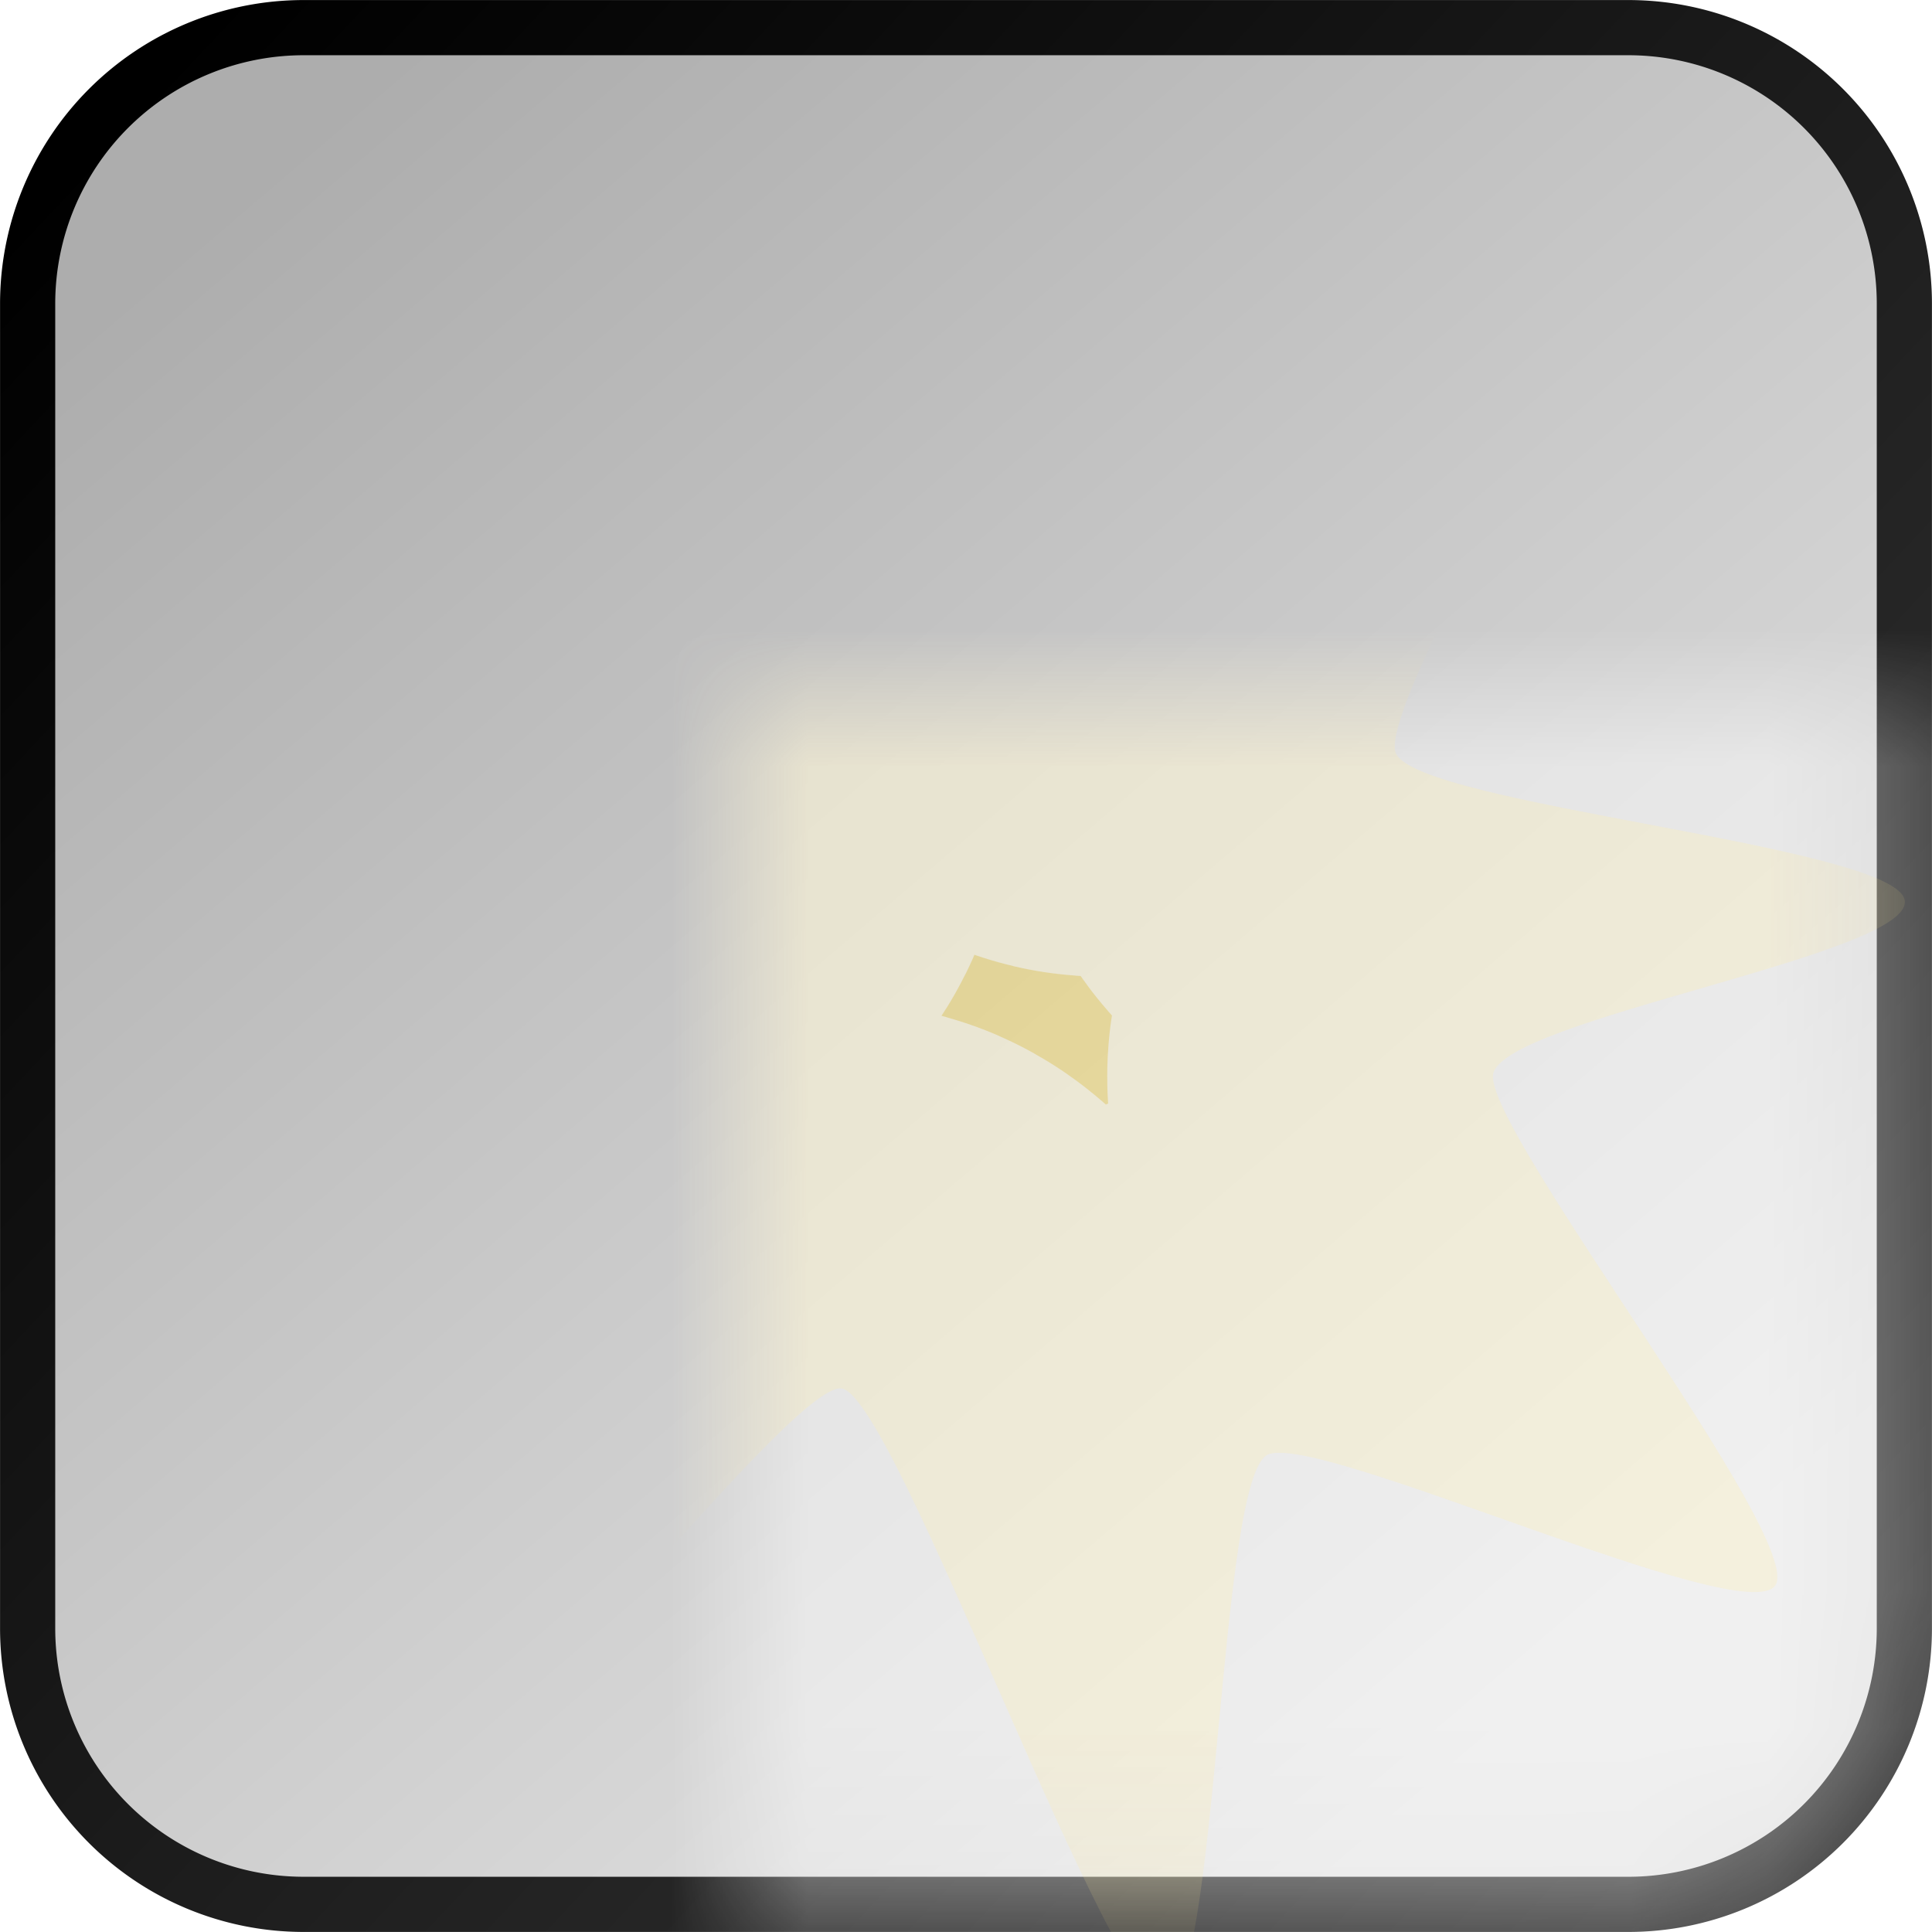 <?xml version="1.0" encoding="UTF-8" standalone="no"?>
<!-- Created with Inkscape (http://www.inkscape.org/) -->

<svg
   width="70"
   height="70"
   viewBox="0 0 18.521 18.521"
   version="1.1"
   id="svg5"
   inkscape:version="1.2.2 (732a01da63, 2022-12-09)"
   sodipodi:docname="Question Box Backgrounds.svg"
   inkscape:export-filename="..\src\com\fishtankapps\bookitbaby\images\question-box-lit-background.png"
   inkscape:export-xdpi="512"
   inkscape:export-ydpi="512"
   xmlns:inkscape="http://www.inkscape.org/namespaces/inkscape"
   xmlns:sodipodi="http://sodipodi.sourceforge.net/DTD/sodipodi-0.dtd"
   xmlns:xlink="http://www.w3.org/1999/xlink"
   xmlns="http://www.w3.org/2000/svg"
   xmlns:svg="http://www.w3.org/2000/svg">
  <sodipodi:namedview
     id="namedview7"
     pagecolor="#ffffff"
     bordercolor="#666666"
     borderopacity="1.0"
     inkscape:showpageshadow="2"
     inkscape:pageopacity="0.0"
     inkscape:pagecheckerboard="0"
     inkscape:deskcolor="#d1d1d1"
     inkscape:document-units="mm"
     showgrid="false"
     inkscape:zoom="4.208"
     inkscape:cx="30.29943"
     inkscape:cy="39.448669"
     inkscape:window-width="1366"
     inkscape:window-height="705"
     inkscape:window-x="-8"
     inkscape:window-y="-8"
     inkscape:window-maximized="1"
     inkscape:current-layer="layer1" />
  <defs
     id="defs2">
    <inkscape:path-effect
       effect="fillet_chamfer"
       id="path-effect1303"
       is_visible="true"
       lpeversion="1"
       nodesatellites_param="F,0,0,1,0,2.646,0,1 @ F,0,0,1,0,2.646,0,1 @ F,0,0,1,0,2.646,0,1 @ F,0,0,1,0,2.646,0,1"
       unit="px"
       method="auto"
       mode="F"
       radius="10"
       chamfer_steps="1"
       flexible="false"
       use_knot_distance="true"
       apply_no_radius="true"
       apply_with_radius="true"
       only_selected="false"
       hide_knots="false" />
    <inkscape:path-effect
       effect="fillet_chamfer"
       id="path-effect1278"
       is_visible="true"
       lpeversion="1"
       nodesatellites_param="F,0,0,1,0,2.646,0,1 @ F,0,0,1,0,2.646,0,1 @ F,0,0,1,0,2.646,0,1 @ F,0,0,1,0,2.646,0,1"
       unit="px"
       method="auto"
       mode="F"
       radius="10"
       chamfer_steps="1"
       flexible="false"
       use_knot_distance="true"
       apply_no_radius="true"
       apply_with_radius="true"
       only_selected="false"
       hide_knots="false" />
    <linearGradient
       inkscape:collect="always"
       id="linearGradient1090">
      <stop
         style="stop-color:#e4e4e4;stop-opacity:1;"
         offset="0"
         id="stop1086" />
      <stop
         style="stop-color:#adadad;stop-opacity:1;"
         offset="1"
         id="stop1088" />
    </linearGradient>
    <linearGradient
       inkscape:collect="always"
       id="linearGradient958">
      <stop
         style="stop-color:#000000;stop-opacity:1;"
         offset="0"
         id="stop954" />
      <stop
         style="stop-color:#373737;stop-opacity:1;"
         offset="1"
         id="stop956" />
    </linearGradient>
    <inkscape:path-effect
       effect="fillet_chamfer"
       id="path-effect790"
       is_visible="true"
       lpeversion="1"
       nodesatellites_param="F,0,0,1,0,2.646,0,1 @ F,0,0,1,0,2.646,0,1 @ F,0,0,1,0,2.646,0,1 @ F,0,0,1,0,2.646,0,1"
       unit="px"
       method="auto"
       mode="F"
       radius="10"
       chamfer_steps="1"
       flexible="false"
       use_knot_distance="true"
       apply_no_radius="true"
       apply_with_radius="true"
       only_selected="false"
       hide_knots="false" />
    <linearGradient
       inkscape:collect="always"
       xlink:href="#linearGradient958"
       id="linearGradient960"
       x1="0.63"
       y1="1.568"
       x2="17.527"
       y2="17.434"
       gradientUnits="userSpaceOnUse" />
    <linearGradient
       inkscape:collect="always"
       xlink:href="#linearGradient1090"
       id="linearGradient1092"
       x1="14.462"
       y1="16.68"
       x2="1.984"
       y2="2.093"
       gradientUnits="userSpaceOnUse" />
    <filter
       inkscape:collect="always"
       style="color-interpolation-filters:sRGB"
       id="filter1270"
       x="-0.752"
       y="-0.715"
       width="2.502"
       height="2.432">
      <feGaussianBlur
         inkscape:collect="always"
         stdDeviation="3.063"
         id="feGaussianBlur1272" />
    </filter>
    <mask
       maskUnits="userSpaceOnUse"
       id="mask1402">
      <path
         id="path1404"
         d="m -5.026,-6.736 h 9.658 a 2.012,2.012 0 0 1 2.012,2.012 V 4.934 A 2.012,2.012 0 0 1 4.632,6.946 H -5.026 A 2.012,2.012 0 0 1 -7.038,4.934 v -9.658 a 2.012,2.012 0 0 1 2.012,-2.012 z"
         style="display:inline;opacity:1;fill:#ffffff;fill-opacity:1;stroke:none;stroke-width:0.402;stroke-linecap:round;stroke-linejoin:round;stroke-opacity:1" />
    </mask>
  </defs>
  <g
     inkscape:label="Layer 1"
     inkscape:groupmode="layer"
     id="layer1">
    <path
       style="display:inline;opacity:1;fill:url(#linearGradient1092);fill-opacity:1;stroke:url(#linearGradient960);stroke-width:0.529;stroke-linecap:round;stroke-linejoin:round;stroke-opacity:1"
       id="rect234"
       width="17.992"
       height="17.992"
       x="0.265"
       y="0.265"
       inkscape:path-effect="#path-effect790"
       d="M 2.91,0.265 H 15.61 A 2.646,2.646 45 0 1 18.256,2.91 V 15.61 a 2.646,2.646 135 0 1 -2.646,2.646 H 2.91 A 2.646,2.646 45 0 1 0.265,15.61 V 2.91 A 2.646,2.646 135 0 1 2.91,0.265 Z"
       sodipodi:type="rect" />
    <path
       sodipodi:type="star"
       style="display:inline;opacity:0.671;fill:#ffe05e;fill-opacity:1;stroke:#ffffff;stroke-width:5.624;stroke-linecap:round;stroke-linejoin:round;stroke-dasharray:none;stroke-opacity:1;paint-order:stroke markers fill;filter:url(#filter1270)"
       id="path1212"
       inkscape:flatsided="false"
       sodipodi:sides="8"
       sodipodi:cx="0.26457751"
       sodipodi:cy="0.26457751"
       sodipodi:r1="7.0364704"
       sodipodi:r2="3.5182352"
       sodipodi:arg1="0.63955523"
       sodipodi:arg2="1.0322543"
       inkscape:rounded="0.1"
       inkscape:randomized="0.084"
       d="M 5.702,4.622 C 5.468,4.943 2.363,3.497 2.002,3.667 1.641,3.837 1.647,7.567 1.26,7.653 0.873,7.738 -0.71,3.235 -1.104,3.184 -1.498,3.133 -4.128,6.634 -4.433,6.394 -4.737,6.154 -2.982,2.798 -3.185,2.44 -3.388,2.083 -6.78,1.87 -6.891,1.477 c -0.111,-0.393 4.091,-2.203 4.181,-2.586 0.09,-0.383 -3.433,-2.17 -3.239,-2.516 0.193,-0.346 4.017,0.631 4.351,0.418 0.333,-0.213 0.888,-3.341 1.274,-3.347 0.386,-0.006 0.739,3.831 1.119,3.923 0.38,0.092 3.726,-3.559 4.042,-3.303 0.316,0.256 -2.074,4.113 -1.899,4.49 0.176,0.377 3.618,0.668 3.708,1.065 C 6.734,0.019 3.707,0.491 3.646,0.895 3.585,1.298 5.936,4.301 5.702,4.622 Z"
       inkscape:transform-center-x="0.059077891"
       inkscape:transform-center-y="-0.041121324"
       transform="matrix(1.315,0,0,1.315,9.519,9.123)"
       mask="url(#mask1402)" />
    <path
       style="display:inline;opacity:1;fill:none;fill-opacity:1;stroke:url(#linearGradient960);stroke-width:0.529;stroke-linecap:round;stroke-linejoin:round;stroke-opacity:1"
       id="path1274"
       width="17.992"
       height="17.992"
       x="0.265"
       y="0.265"
       inkscape:path-effect="#path-effect1278"
       d="M 2.91,0.265 H 15.61 A 2.646,2.646 45 0 1 18.256,2.91 V 15.61 a 2.646,2.646 135 0 1 -2.646,2.646 H 2.91 A 2.646,2.646 45 0 1 0.265,15.61 V 2.91 A 2.646,2.646 135 0 1 2.91,0.265 Z"
       sodipodi:type="rect" />
  </g>
</svg>
